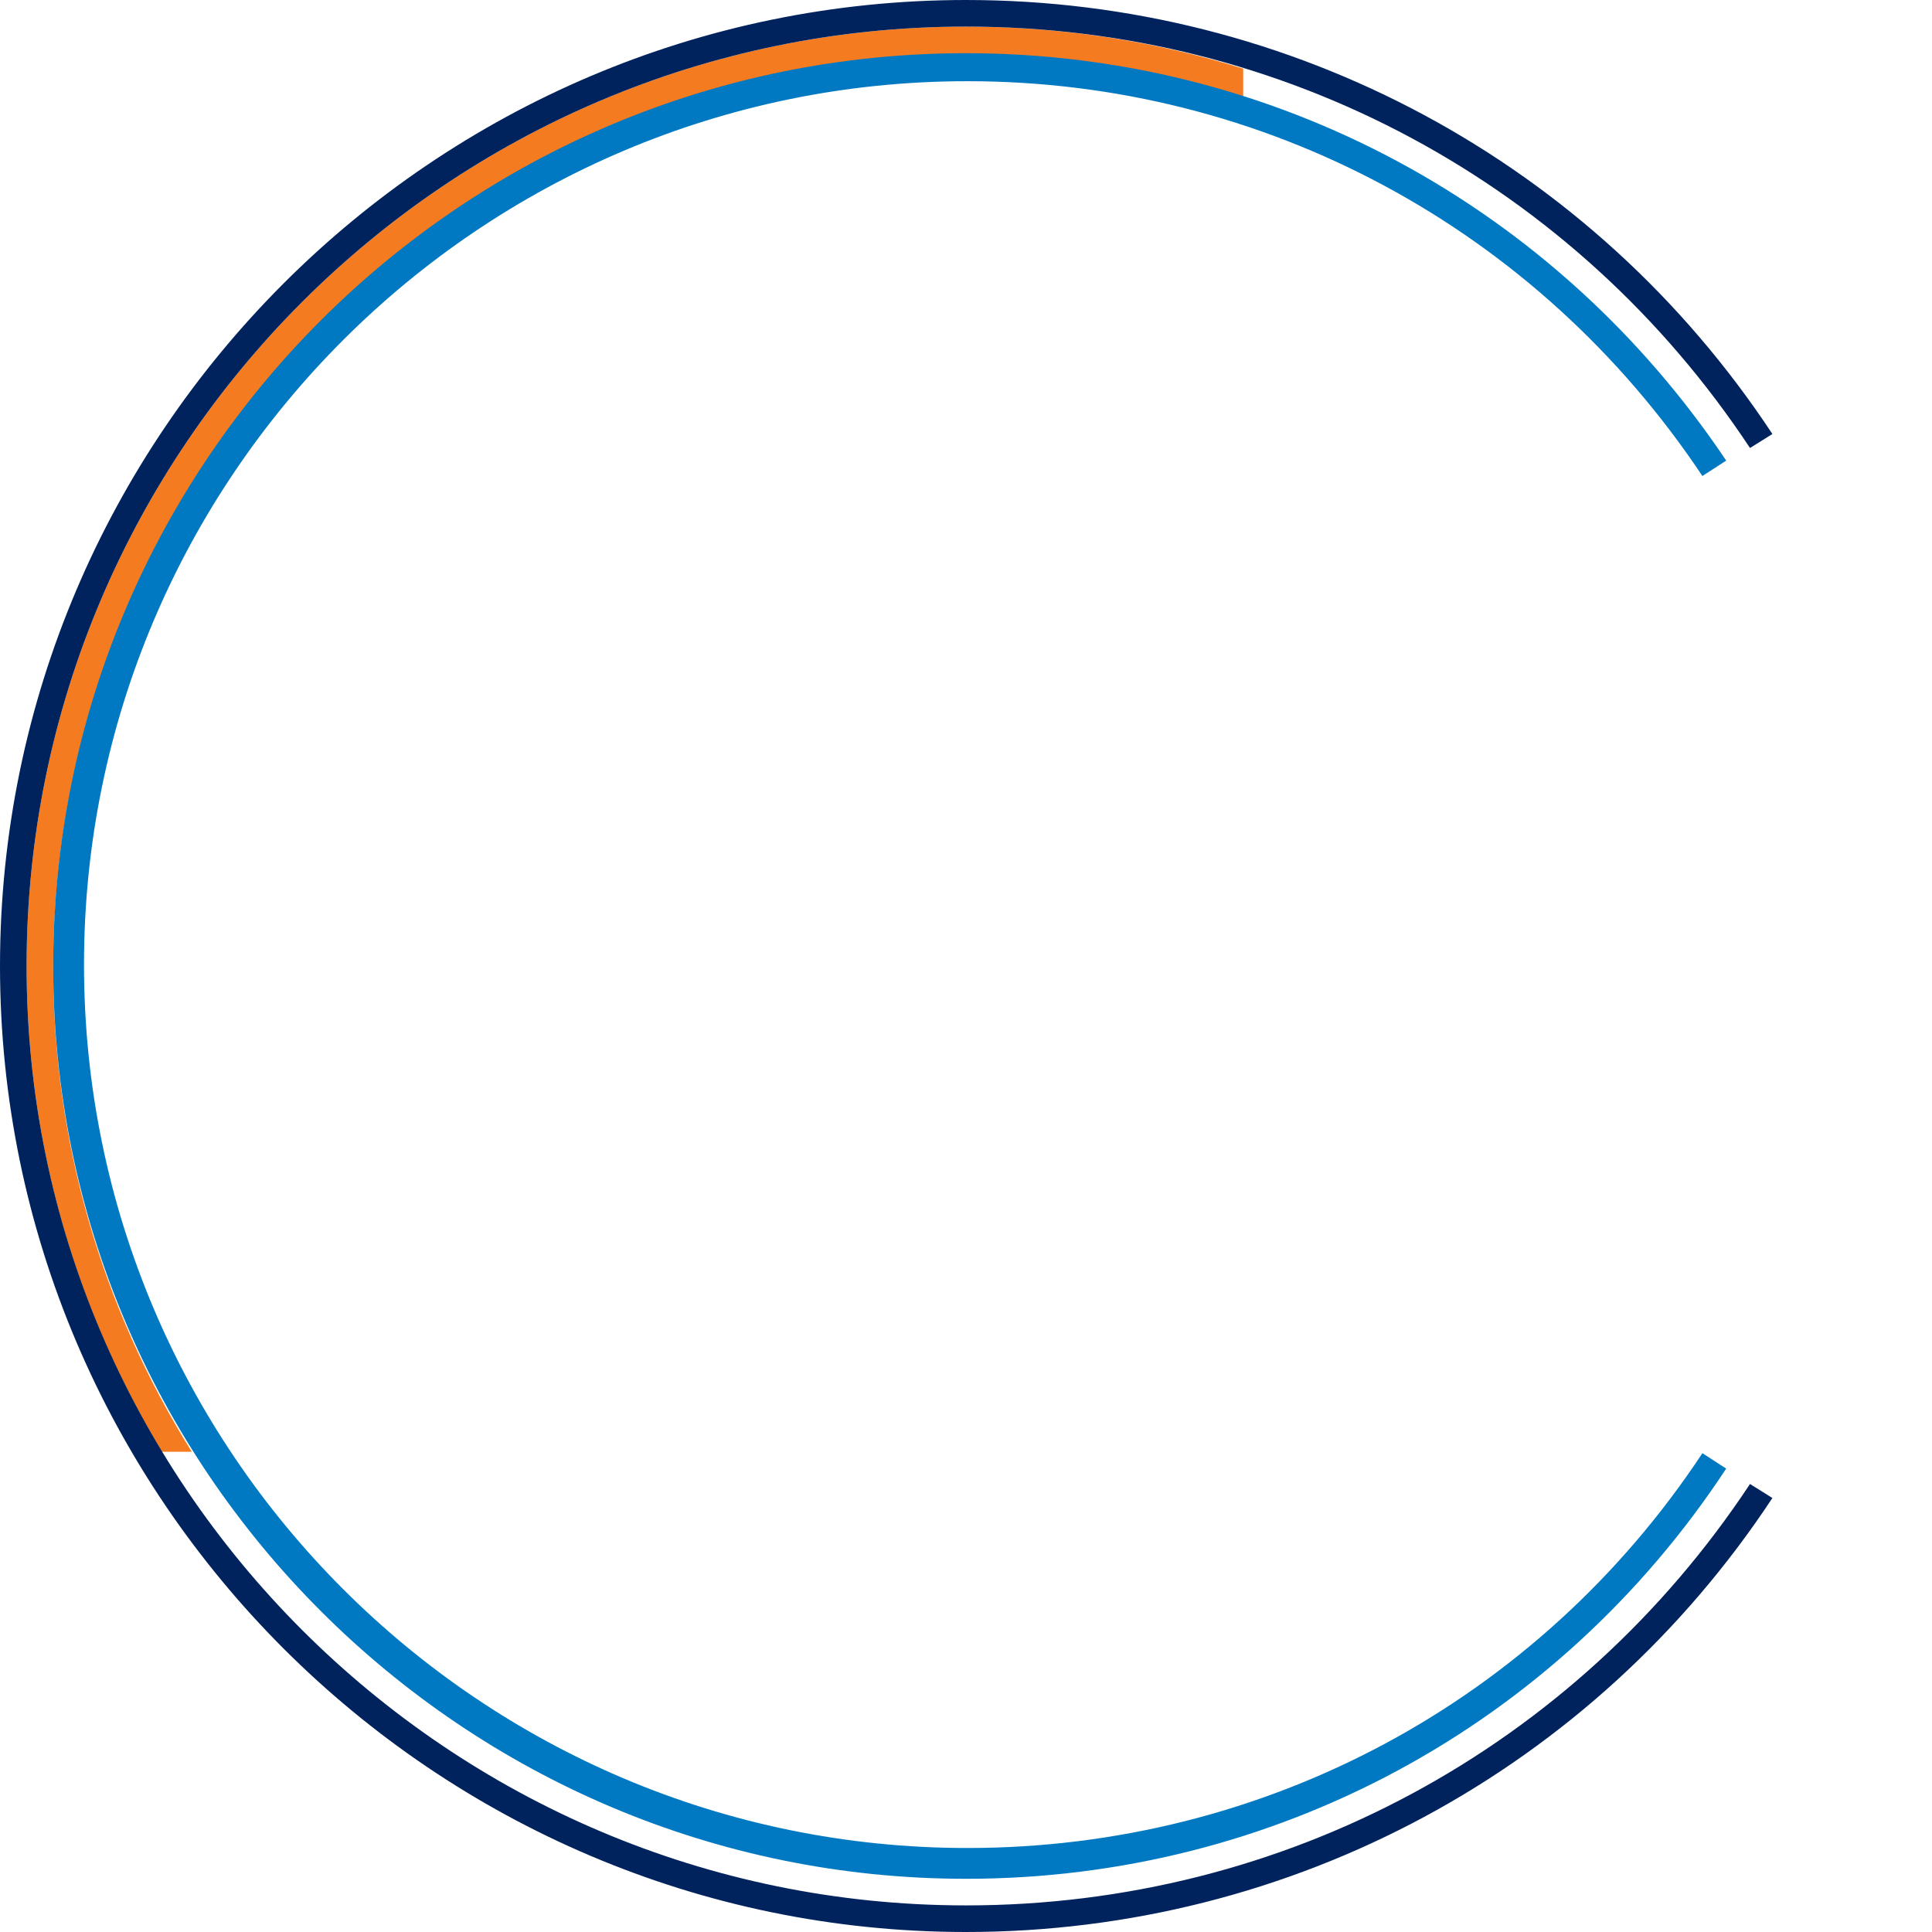<svg width="376" height="376" viewBox="0 0 376 376" fill="none" xmlns="http://www.w3.org/2000/svg">
<path d="M31.333 282.273C14.168 253.937 5.177 221.242 5.177 188.001C5.177 87.189 87.188 5.178 188 5.178C206.255 5.178 224.51 7.902 241.948 13.352V19.073C224.51 13.624 206.528 10.627 188 10.627C90.186 10.627 10.354 90.186 10.354 188.273C10.354 221.786 19.617 254.21 37.328 282.546H31.333V282.273Z" fill="#F57B20"/>
<path d="M188 365.646C90.185 365.646 10.354 286.087 10.354 188C10.354 89.913 89.913 10.354 188 10.354C247.942 10.354 302.707 40.052 335.948 89.64L331.316 92.638C299.165 44.411 246.035 15.803 188.272 15.803C93.455 15.803 16.348 92.91 16.348 187.727C16.348 282.545 93.455 359.652 188.272 359.652C246.307 359.652 299.438 331.043 331.316 282.817L335.948 285.814C302.98 335.948 247.942 365.646 188 365.646Z" fill="#0079C2"/>
<path d="M188 376C84.464 376 0 291.536 0 188C0 84.464 84.464 0 188 0C251.484 0 310.064 31.606 344.939 84.464L340.58 87.188C306.522 35.693 249.849 5.177 188 5.177C87.188 5.177 5.177 87.188 5.177 188C5.177 288.812 87.188 370.823 188 370.823C249.849 370.823 306.522 340.307 340.58 288.812L344.939 291.536C310.064 344.394 251.484 376 188 376Z" fill="#00235D"/>
</svg>
